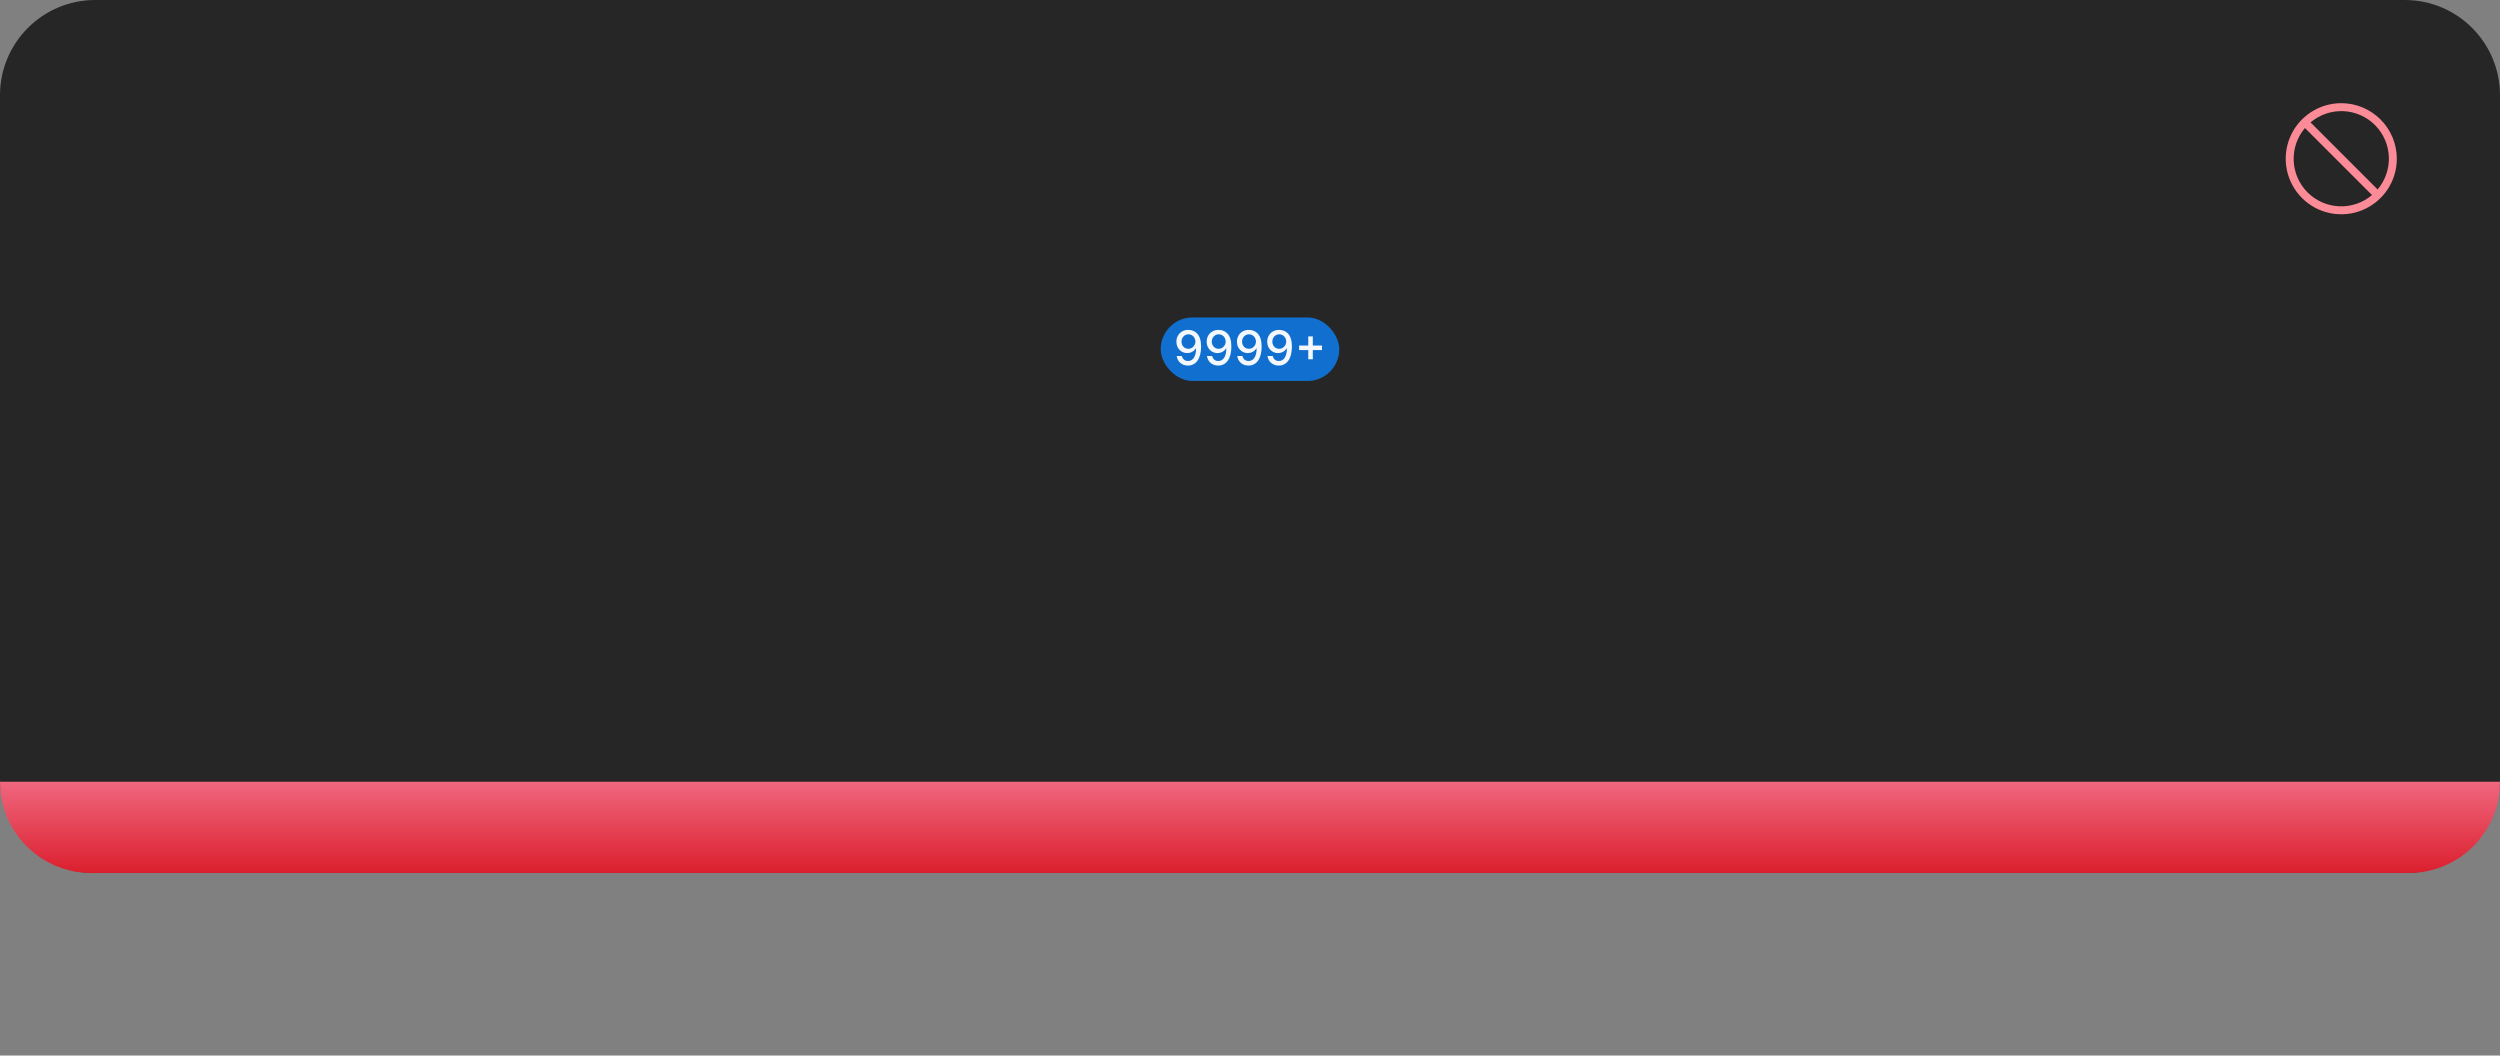 <svg width="630" height="266" viewBox="0 0 630 266" fill="none" xmlns="http://www.w3.org/2000/svg">
<rect x="0" y="0" width="630" height="266" fill="#808080" stroke="none"/>
<path d="M0 24C0 10.745 10.745 0 24 0H606C619.255 0 630 10.745 630 24V196C630 209.255 619.255 220 606 220H24C10.745 220 0 209.255 0 196V24Z" fill="#262626"/>
<path d="M590 26C587.232 26 584.525 26.821 582.222 28.359C579.92 29.897 578.126 32.084 577.066 34.642C576.007 37.2 575.729 40.015 576.269 42.731C576.81 45.447 578.143 47.941 580.101 49.899C582.059 51.857 584.553 53.19 587.269 53.731C589.985 54.271 592.8 53.994 595.358 52.934C597.916 51.874 600.103 50.08 601.641 47.778C603.179 45.475 604 42.769 604 40C603.996 36.288 602.52 32.729 599.895 30.105C597.271 27.48 593.712 26.004 590 26ZM599.155 47.74L582.26 30.845C584.555 28.898 587.498 27.886 590.505 28.01C593.511 28.133 596.362 29.383 598.49 31.511C600.617 33.638 601.867 36.489 601.99 39.495C602.114 42.502 601.102 45.445 599.155 47.74ZM580.846 32.259L597.741 49.154C595.446 51.101 592.503 52.113 589.496 51.989C586.49 51.866 583.639 50.617 581.512 48.489C579.384 46.361 578.134 43.511 578.011 40.504C577.887 37.497 578.899 34.554 580.846 32.259Z" fill="#FC8B98"/>
<rect x="292.5" y="80" width="45" height="16" rx="8" fill="#1170CF"/>
<path d="M299.488 83.132C299.877 83.135 300.26 83.206 300.638 83.345C301.016 83.484 301.357 83.713 301.661 84.031C301.968 84.347 302.212 84.773 302.394 85.31C302.578 85.847 302.672 86.517 302.675 87.321C302.672 88.085 302.594 88.766 302.441 89.362C302.29 89.956 302.071 90.457 301.784 90.867C301.498 91.276 301.151 91.587 300.745 91.8C300.341 92.013 299.885 92.119 299.377 92.119C298.857 92.119 298.395 92.017 297.992 91.812C297.588 91.608 297.26 91.325 297.007 90.965C296.755 90.601 296.597 90.183 296.534 89.712H297.834C297.919 90.087 298.093 90.391 298.354 90.624C298.618 90.854 298.959 90.969 299.377 90.969C300.016 90.969 300.515 90.69 300.873 90.133C301.23 89.574 301.411 88.793 301.414 87.79H301.346C301.198 88.034 301.013 88.244 300.792 88.421C300.573 88.597 300.327 88.733 300.054 88.829C299.782 88.926 299.49 88.974 299.181 88.974C298.678 88.974 298.219 88.851 297.804 88.604C297.392 88.356 297.064 88.017 296.82 87.585C296.578 87.153 296.458 86.659 296.458 86.102C296.458 85.546 296.583 85.043 296.833 84.594C297.086 84.142 297.438 83.785 297.89 83.524C298.344 83.26 298.877 83.129 299.488 83.132ZM299.492 84.24C299.159 84.24 298.86 84.322 298.593 84.487C298.328 84.652 298.12 84.874 297.966 85.152C297.813 85.43 297.736 85.742 297.736 86.085C297.736 86.423 297.81 86.73 297.958 87.006C298.108 87.281 298.313 87.5 298.571 87.662C298.833 87.821 299.131 87.901 299.466 87.901C299.716 87.901 299.949 87.852 300.165 87.756C300.381 87.659 300.569 87.526 300.728 87.355C300.89 87.182 301.016 86.986 301.107 86.767C301.201 86.546 301.248 86.314 301.248 86.072C301.248 85.746 301.171 85.443 301.017 85.165C300.867 84.886 300.659 84.663 300.395 84.496C300.131 84.325 299.83 84.24 299.492 84.24ZM307.116 83.132C307.506 83.135 307.889 83.206 308.267 83.345C308.645 83.484 308.986 83.713 309.29 84.031C309.597 84.347 309.841 84.773 310.023 85.31C310.207 85.847 310.301 86.517 310.304 87.321C310.301 88.085 310.223 88.766 310.07 89.362C309.919 89.956 309.7 90.457 309.413 90.867C309.126 91.276 308.78 91.587 308.374 91.8C307.97 92.013 307.514 92.119 307.006 92.119C306.486 92.119 306.024 92.017 305.621 91.812C305.217 91.608 304.889 91.325 304.636 90.965C304.384 90.601 304.226 90.183 304.163 89.712H305.463C305.548 90.087 305.722 90.391 305.983 90.624C306.247 90.854 306.588 90.969 307.006 90.969C307.645 90.969 308.143 90.69 308.501 90.133C308.859 89.574 309.04 88.793 309.043 87.79H308.974C308.827 88.034 308.642 88.244 308.42 88.421C308.202 88.597 307.956 88.733 307.683 88.829C307.411 88.926 307.119 88.974 306.81 88.974C306.307 88.974 305.848 88.851 305.433 88.604C305.021 88.356 304.693 88.017 304.449 87.585C304.207 87.153 304.087 86.659 304.087 86.102C304.087 85.546 304.212 85.043 304.462 84.594C304.714 84.142 305.067 83.785 305.518 83.524C305.973 83.26 306.506 83.129 307.116 83.132ZM307.121 84.24C306.788 84.24 306.489 84.322 306.222 84.487C305.957 84.652 305.749 84.874 305.595 85.152C305.442 85.43 305.365 85.742 305.365 86.085C305.365 86.423 305.439 86.73 305.587 87.006C305.737 87.281 305.942 87.5 306.2 87.662C306.462 87.821 306.76 87.901 307.095 87.901C307.345 87.901 307.578 87.852 307.794 87.756C308.01 87.659 308.197 87.526 308.357 87.355C308.518 87.182 308.645 86.986 308.736 86.767C308.83 86.546 308.876 86.314 308.876 86.072C308.876 85.746 308.8 85.443 308.646 85.165C308.496 84.886 308.288 84.663 308.024 84.496C307.76 84.325 307.459 84.24 307.121 84.24ZM314.745 83.132C315.135 83.135 315.518 83.206 315.896 83.345C316.274 83.484 316.615 83.713 316.919 84.031C317.225 84.347 317.47 84.773 317.652 85.31C317.836 85.847 317.93 86.517 317.933 87.321C317.93 88.085 317.852 88.766 317.699 89.362C317.548 89.956 317.329 90.457 317.042 90.867C316.755 91.276 316.409 91.587 316.002 91.8C315.599 92.013 315.143 92.119 314.635 92.119C314.115 92.119 313.653 92.017 313.25 91.812C312.846 91.608 312.518 91.325 312.265 90.965C312.012 90.601 311.855 90.183 311.792 89.712H313.092C313.177 90.087 313.35 90.391 313.612 90.624C313.876 90.854 314.217 90.969 314.635 90.969C315.274 90.969 315.772 90.69 316.13 90.133C316.488 89.574 316.669 88.793 316.672 87.79H316.603C316.456 88.034 316.271 88.244 316.049 88.421C315.831 88.597 315.585 88.733 315.312 88.829C315.039 88.926 314.748 88.974 314.439 88.974C313.936 88.974 313.477 88.851 313.062 88.604C312.65 88.356 312.322 88.017 312.078 87.585C311.836 87.153 311.716 86.659 311.716 86.102C311.716 85.546 311.841 85.043 312.091 84.594C312.343 84.142 312.696 83.785 313.147 83.524C313.602 83.26 314.135 83.129 314.745 83.132ZM314.75 84.24C314.417 84.24 314.118 84.322 313.85 84.487C313.586 84.652 313.377 84.874 313.224 85.152C313.071 85.43 312.994 85.742 312.994 86.085C312.994 86.423 313.068 86.73 313.216 87.006C313.366 87.281 313.571 87.5 313.829 87.662C314.091 87.821 314.389 87.901 314.724 87.901C314.974 87.901 315.207 87.852 315.423 87.756C315.639 87.659 315.826 87.526 315.985 87.355C316.147 87.182 316.274 86.986 316.365 86.767C316.458 86.546 316.505 86.314 316.505 86.072C316.505 85.746 316.429 85.443 316.275 85.165C316.125 84.886 315.917 84.663 315.653 84.496C315.389 84.325 315.088 84.24 314.75 84.24ZM322.374 83.132C322.763 83.135 323.147 83.206 323.525 83.345C323.903 83.484 324.244 83.713 324.548 84.031C324.854 84.347 325.099 84.773 325.281 85.31C325.465 85.847 325.559 86.517 325.562 87.321C325.559 88.085 325.481 88.766 325.327 89.362C325.177 89.956 324.958 90.457 324.671 90.867C324.384 91.276 324.038 91.587 323.631 91.8C323.228 92.013 322.772 92.119 322.263 92.119C321.744 92.119 321.282 92.017 320.879 91.812C320.475 91.608 320.147 91.325 319.894 90.965C319.641 90.601 319.484 90.183 319.421 89.712H320.721C320.806 90.087 320.979 90.391 321.241 90.624C321.505 90.854 321.846 90.969 322.263 90.969C322.903 90.969 323.401 90.69 323.759 90.133C324.117 89.574 324.298 88.793 324.3 87.79H324.232C324.085 88.034 323.9 88.244 323.678 88.421C323.46 88.597 323.214 88.733 322.941 88.829C322.668 88.926 322.377 88.974 322.067 88.974C321.565 88.974 321.106 88.851 320.691 88.604C320.279 88.356 319.951 88.017 319.707 87.585C319.465 87.153 319.344 86.659 319.344 86.102C319.344 85.546 319.469 85.043 319.719 84.594C319.972 84.142 320.325 83.785 320.776 83.524C321.231 83.26 321.763 83.129 322.374 83.132ZM322.379 84.24C322.046 84.24 321.746 84.322 321.479 84.487C321.215 84.652 321.006 84.874 320.853 85.152C320.7 85.43 320.623 85.742 320.623 86.085C320.623 86.423 320.697 86.73 320.844 87.006C320.995 87.281 321.2 87.5 321.458 87.662C321.719 87.821 322.018 87.901 322.353 87.901C322.603 87.901 322.836 87.852 323.052 87.756C323.268 87.659 323.455 87.526 323.614 87.355C323.776 87.182 323.903 86.986 323.994 86.767C324.087 86.546 324.134 86.314 324.134 86.072C324.134 85.746 324.058 85.443 323.904 85.165C323.754 84.886 323.546 84.663 323.282 84.496C323.018 84.325 322.717 84.24 322.379 84.24ZM329.684 90.534V84.773H330.83V90.534H329.684ZM327.378 88.224V87.078H333.14V88.224H327.378Z" fill="white" fill-opacity="0.95"/>
<path d="M0 197H630C630 209.703 619.703 220 607 220H23C10.297 220 0 209.703 0 197Z" fill="url(#paint0_linear_1034_24437)"/>
<defs>
<linearGradient id="paint0_linear_1034_24437" x1="315" y1="197" x2="315" y2="220" gradientUnits="userSpaceOnUse">
<stop stop-color="#F0677E"/>
<stop offset="1" stop-color="#DB1F2E"/>
</linearGradient>
</defs>
</svg>
